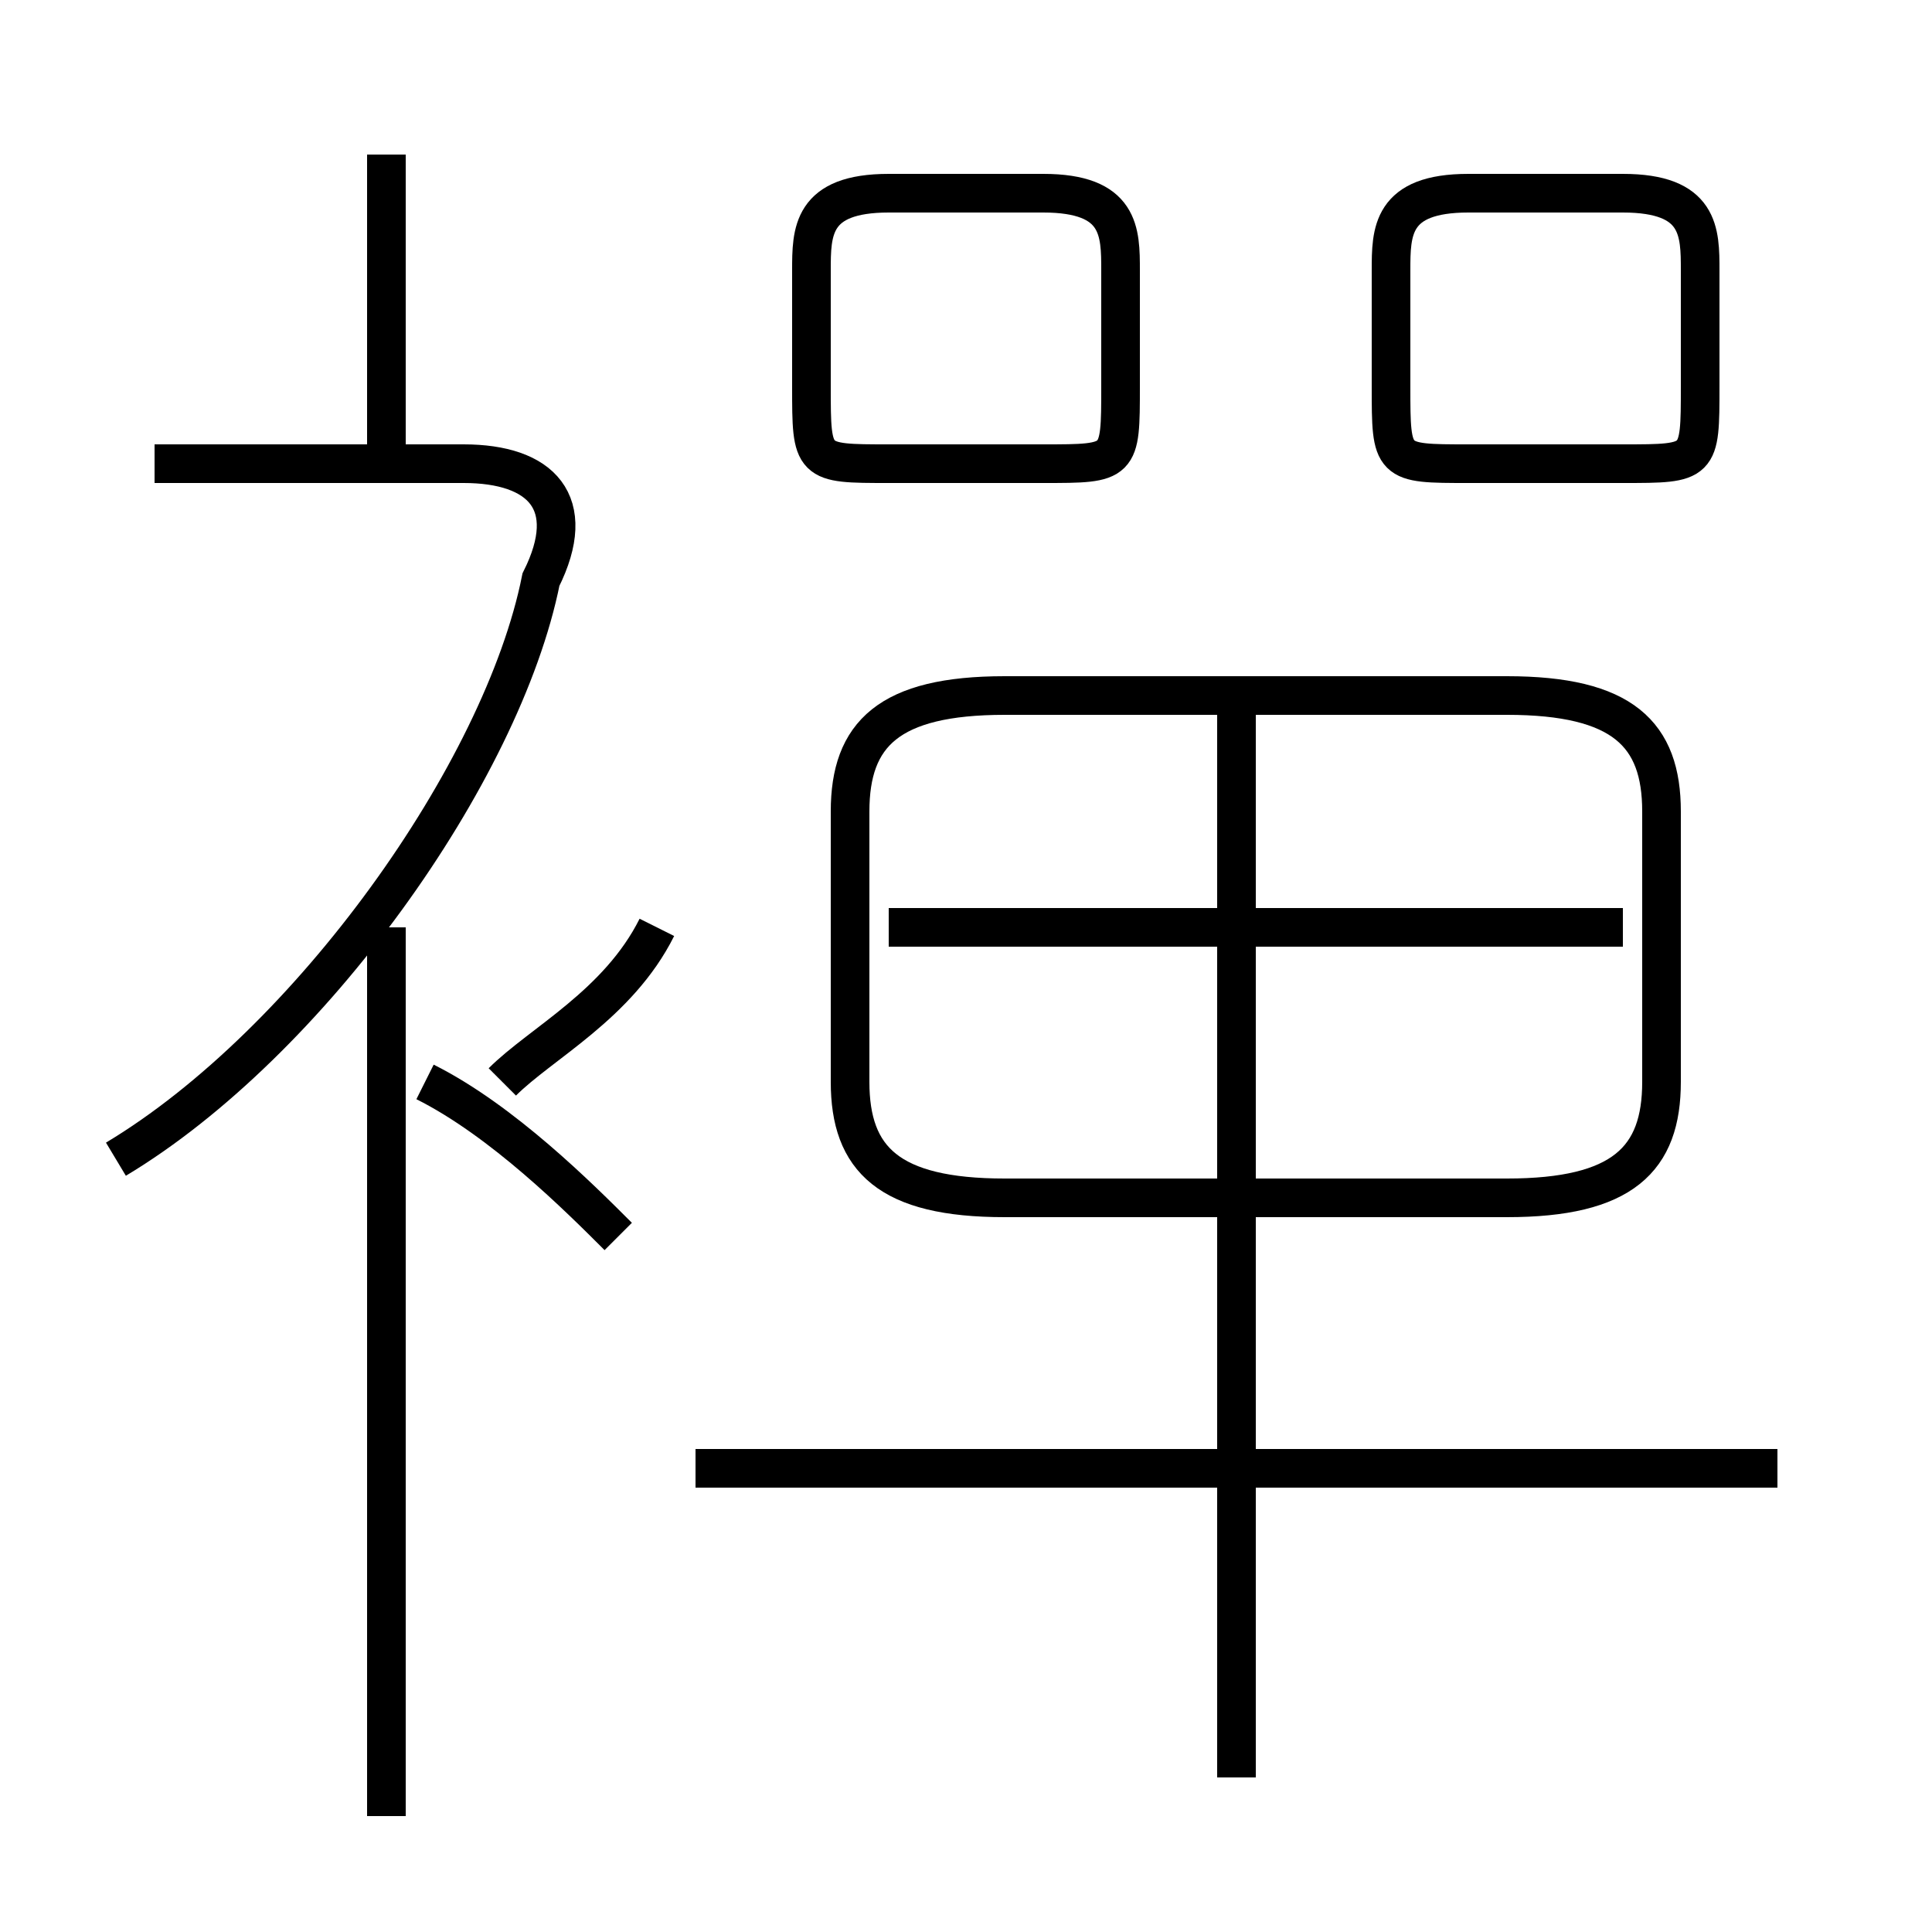 <?xml version='1.0' encoding='utf8'?>
<svg viewBox="0.0 -6.0 50.0 50.0" version="1.1" xmlns="http://www.w3.org/2000/svg">
<rect x="0.0" y="-6.0" width="50.0" height="50.0" fill="#808080" stroke="none"/>
<rect x="-1000" y="-1000" width="2000" height="2000" stroke="white" fill="white"/>
<g style="fill:white;stroke:#000000;  stroke-width:1">
<path d="M 26 -13 L 39 -13 C 42 -13 43 -14 43 -16 L 43 -23 C 43 -25 42 -26 39 -26 L 26 -26 C 23 -26 22 -25 22 -23 L 22 -16 C 22 -14 23 -13 26 -13 Z M 16 -12 C 15 -13 13 -15 11 -16 M 3 -14 C 8 -17 13 -24 14 -29 C 15 -31 14 -32 12 -32 L 4 -32 M 13 -16 C 14 -17 16 -18 17 -20 M 46 -6 L 18 -6 M 32 2 L 32 -26 M 10 -32 L 10 -40 M 42 -20 L 23 -20 M 29 -34 L 29 -37 C 29 -38 29 -39 27 -39 L 23 -39 C 21 -39 21 -38 21 -37 L 21 -34 C 21 -32 21 -32 23 -32 L 27 -32 C 29 -32 29 -32 29 -34 Z M 36 -37 L 36 -34 C 36 -32 36 -32 38 -32 L 42 -32 C 44 -32 44 -32 44 -34 L 44 -37 C 44 -38 44 -39 42 -39 L 38 -39 C 36 -39 36 -38 36 -37 Z M 10 -20 L 10 3" transform="translate(0.0 38.0)" />
</g>
</svg>